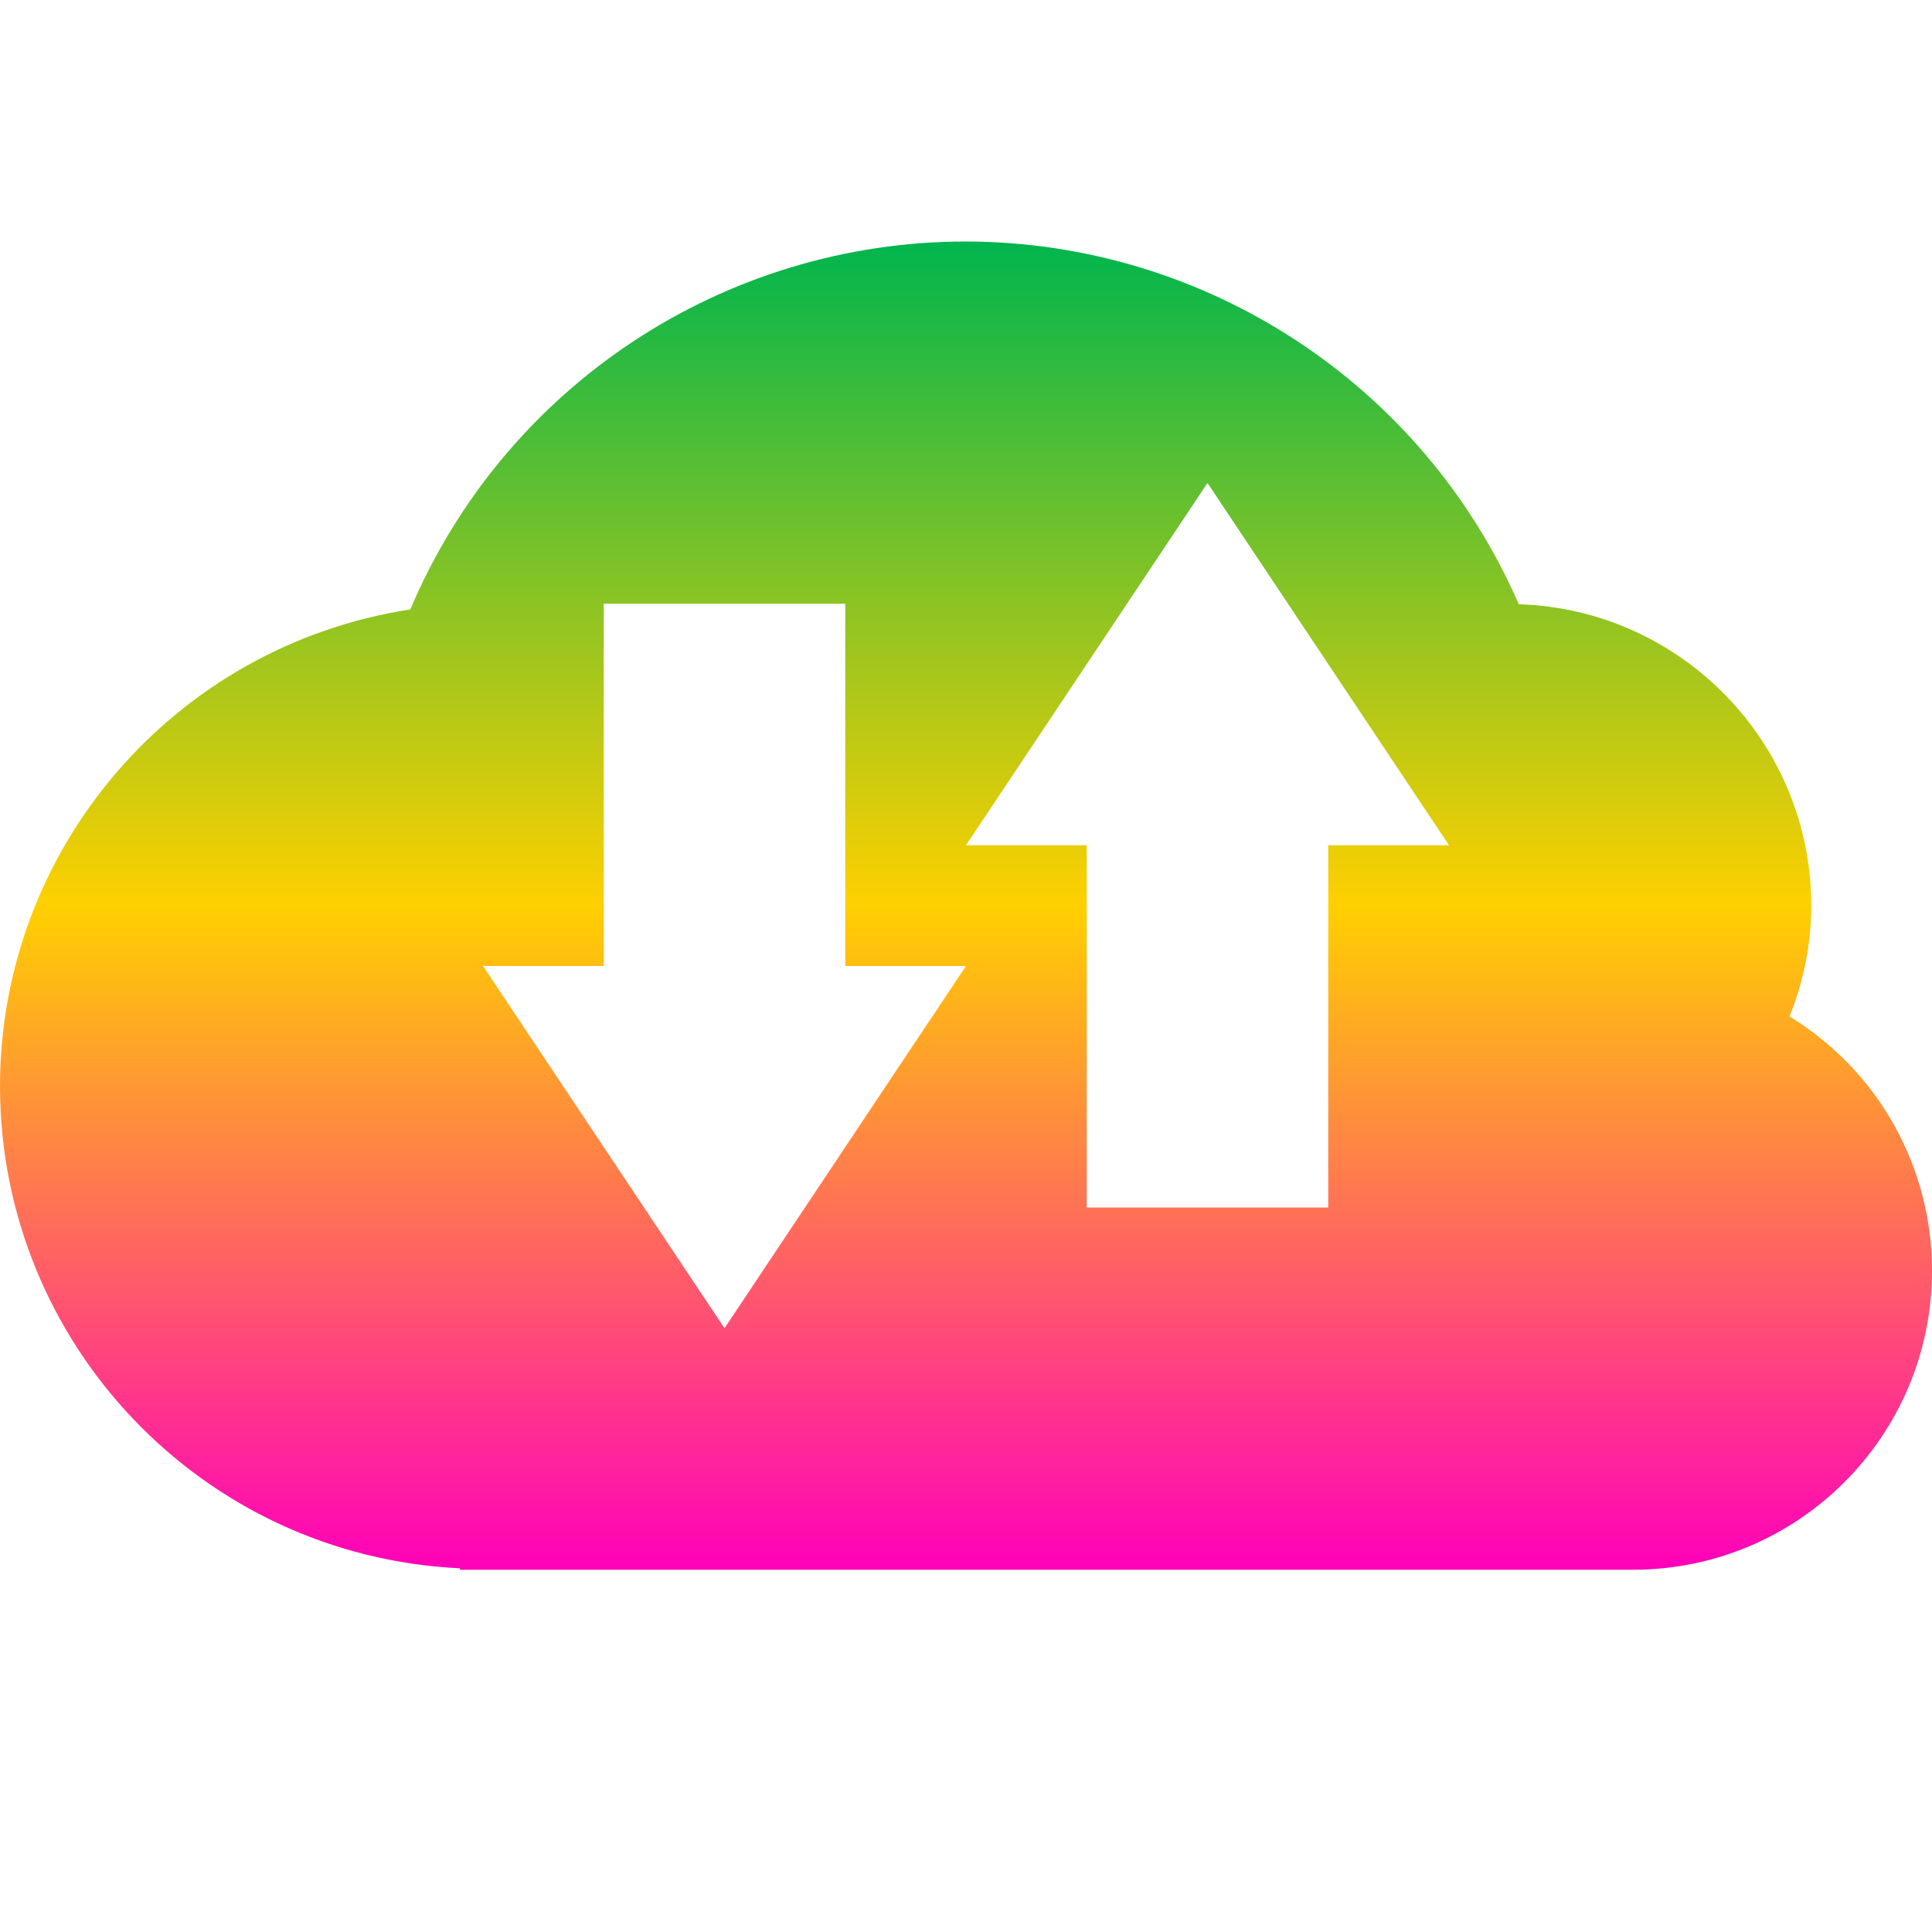 <svg xmlns="http://www.w3.org/2000/svg" xmlns:xlink="http://www.w3.org/1999/xlink" width="16" height="16" viewBox="0 0 16 16" version="1.1"><defs><linearGradient id="linear0" x1="0%" x2="0%" y1="0%" y2="100%"><stop offset="0%" style="stop-color:#00b54e; stop-opacity:1"/><stop offset="50%" style="stop-color:#ffd000; stop-opacity:1"/><stop offset="100%" style="stop-color:#ff00bb; stop-opacity:1"/></linearGradient></defs><g id="surface1"><path style=" stroke:none;fill-rule:nonzero;fill:url(#linear0);fill-opacity:1;" d="M 8 2 C 5.992 2 4.18 3.199 3.398 5.047 C 1.445 5.348 0 7.023 0 9 C 0.004 11.133 1.68 12.887 3.809 12.988 L 3.809 13 L 13.523 13 C 14.891 13 16 11.891 16 10.523 C 16 9.664 15.555 8.867 14.82 8.418 C 14.938 8.125 15 7.812 15 7.5 C 15 6.152 13.926 5.047 12.578 5.004 C 11.785 3.184 9.988 2.004 8 2 Z M 10 4 L 12 7 L 11 7 L 11 10 L 9 10 L 9 7 L 8 7 Z M 5 5 L 7 5 L 7 8 L 8 8 L 6 11 L 4 8 L 5 8 Z M 5 5 "/></g></svg>
